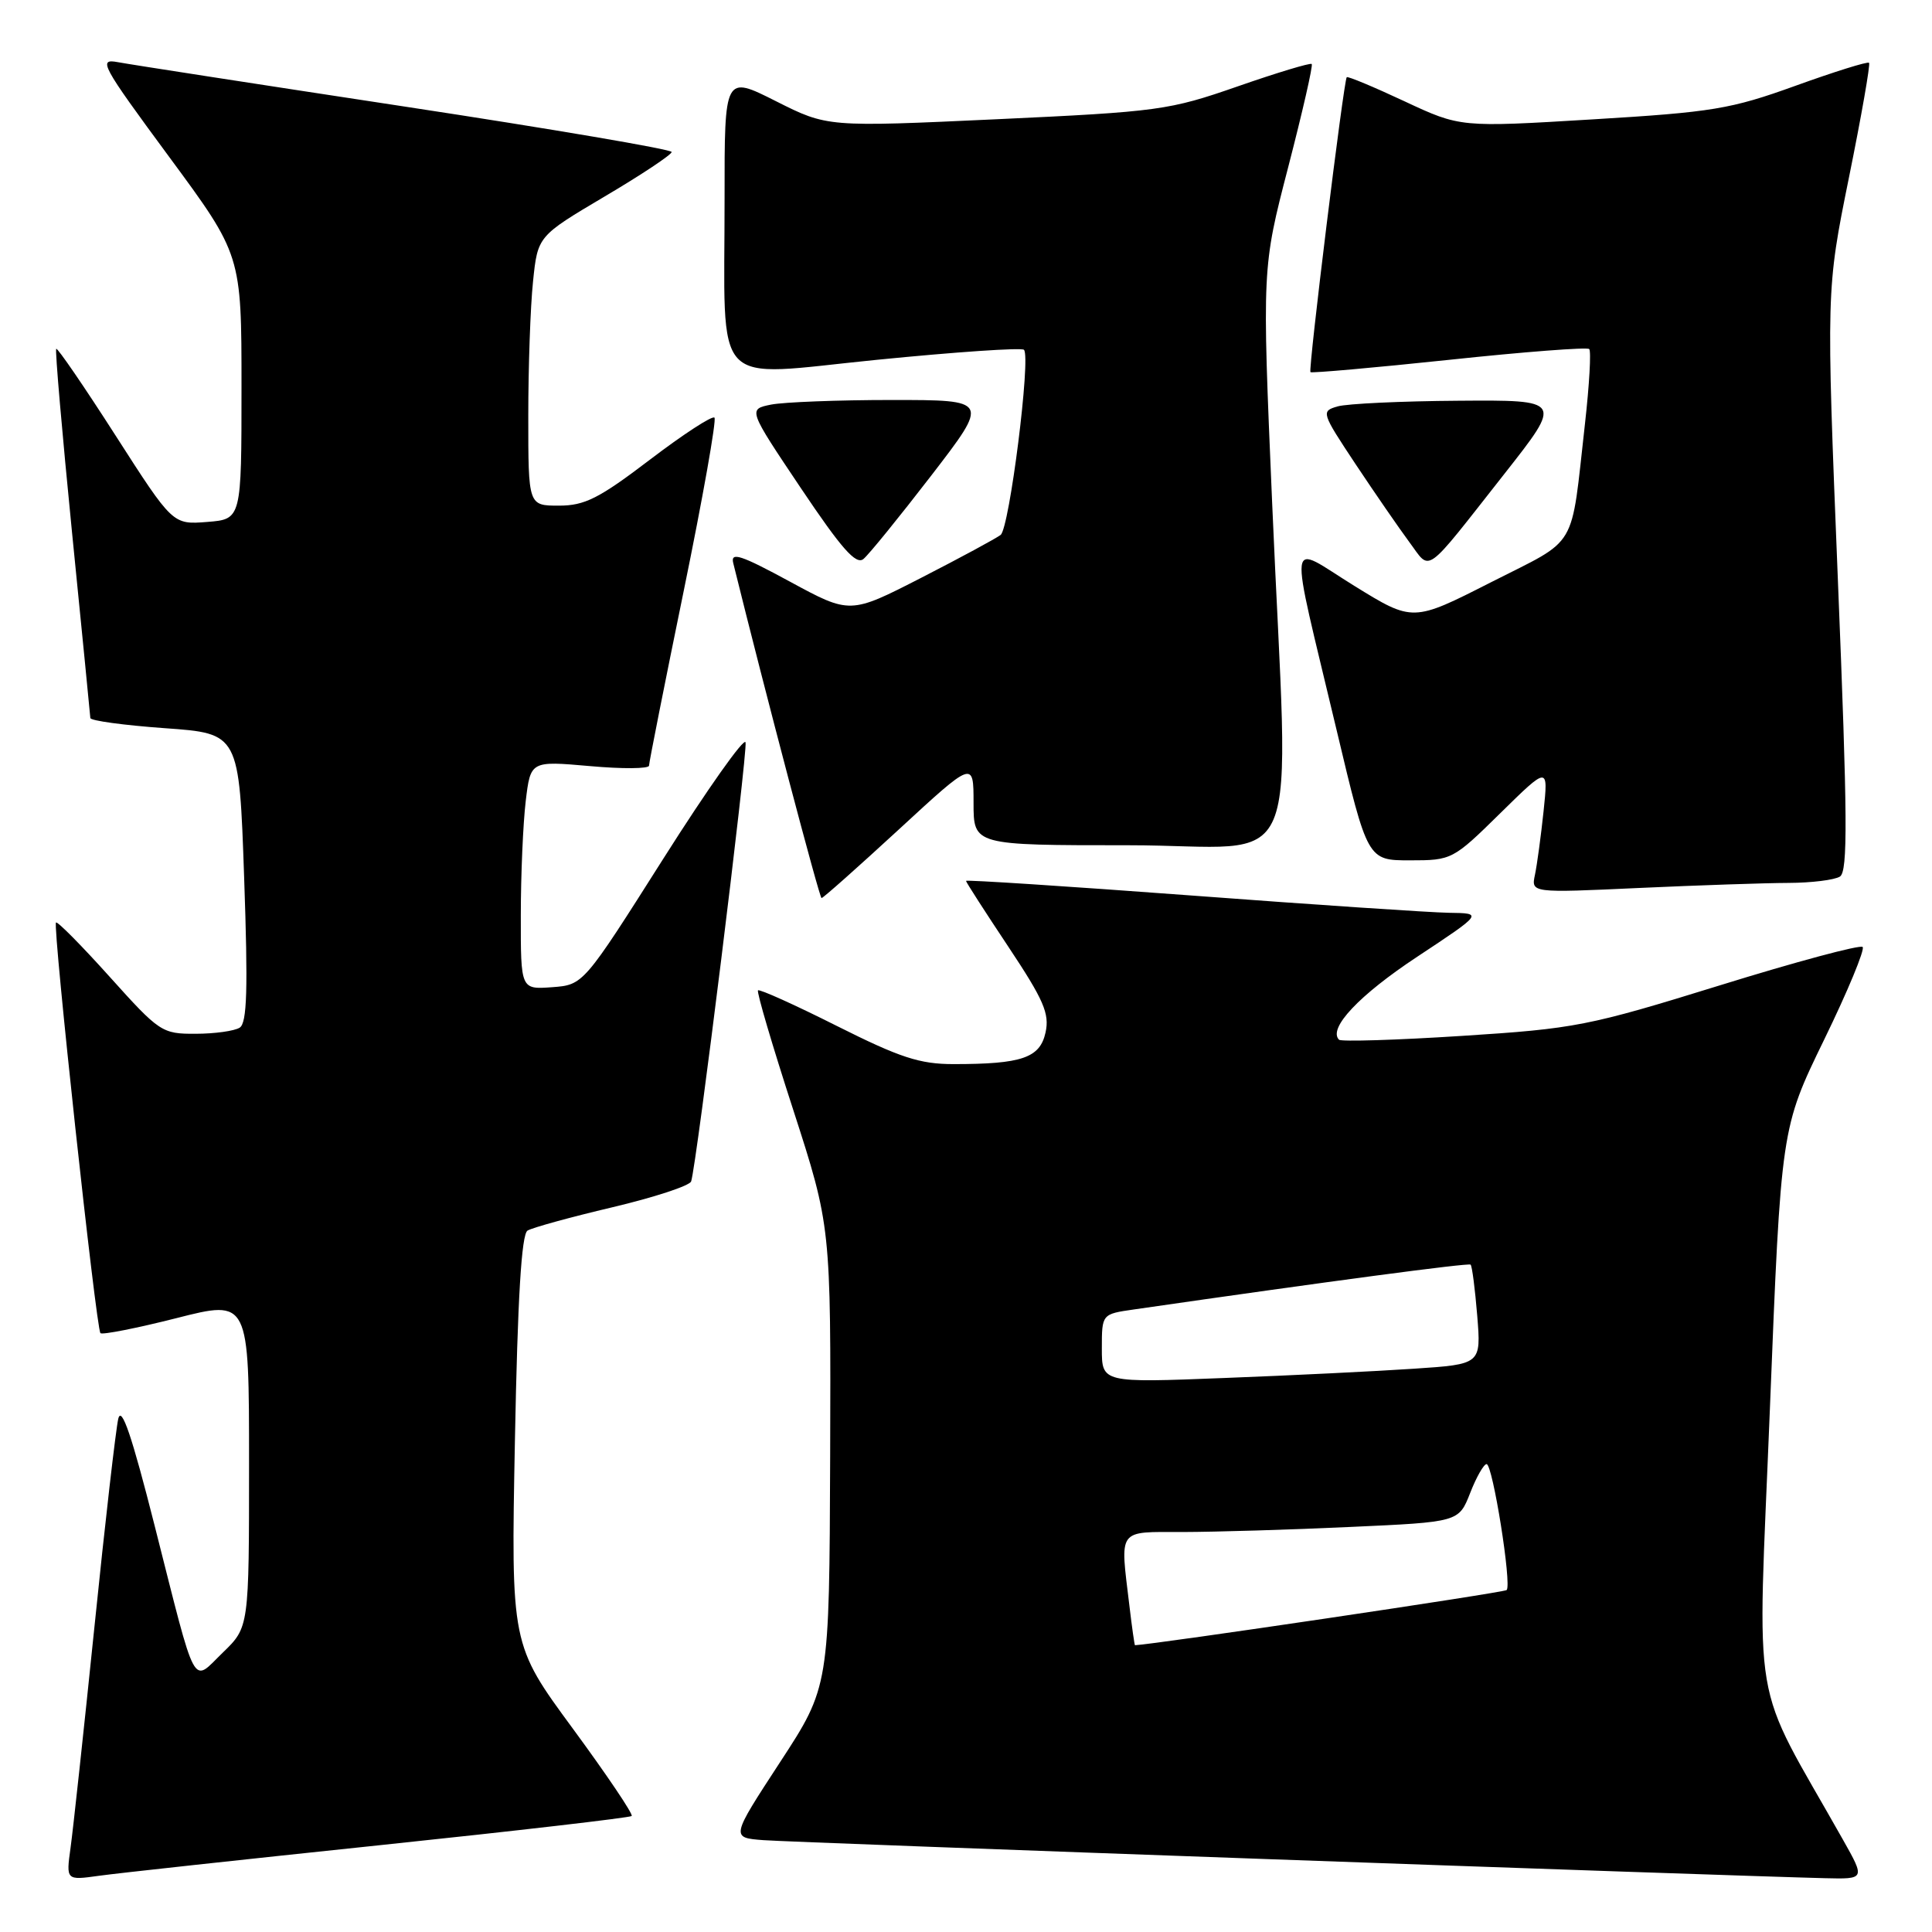 <?xml version="1.0" encoding="UTF-8" standalone="no"?>
<!DOCTYPE svg PUBLIC "-//W3C//DTD SVG 1.1//EN" "http://www.w3.org/Graphics/SVG/1.1/DTD/svg11.dtd" >
<svg xmlns="http://www.w3.org/2000/svg" xmlns:xlink="http://www.w3.org/1999/xlink" version="1.1" viewBox="0 0 256 256">
 <g >
 <path fill="currentColor"
d=" M 50.40 244.49 C 68.49 242.59 83.48 240.85 83.70 240.63 C 83.93 240.40 80.42 235.20 75.91 229.06 C 67.71 217.91 67.71 217.91 68.23 190.84 C 68.59 171.97 69.10 163.56 69.90 163.06 C 70.54 162.67 75.59 161.28 81.14 159.97 C 86.68 158.66 91.38 157.12 91.58 156.54 C 92.29 154.50 99.08 99.68 98.79 98.37 C 98.63 97.64 93.73 104.57 87.90 113.77 C 77.30 130.50 77.30 130.50 73.15 130.81 C 69.00 131.11 69.00 131.11 69.01 121.31 C 69.01 115.91 69.31 109.10 69.66 106.16 C 70.30 100.82 70.30 100.82 78.15 101.51 C 82.47 101.90 86.00 101.87 86.00 101.45 C 86.00 101.04 88.07 90.61 90.60 78.28 C 93.13 65.95 94.96 55.63 94.67 55.34 C 94.38 55.04 90.53 57.55 86.13 60.90 C 79.37 66.05 77.48 67.00 74.06 67.00 C 70.00 67.00 70.00 67.00 70.00 55.15 C 70.00 48.63 70.28 40.59 70.63 37.29 C 71.25 31.29 71.25 31.29 80.13 26.03 C 85.01 23.15 89.00 20.49 89.00 20.14 C 89.00 19.79 73.14 17.09 53.75 14.14 C 34.36 11.19 17.21 8.54 15.63 8.24 C 12.96 7.74 13.40 8.56 22.38 20.74 C 32.00 33.78 32.00 33.78 32.00 51.29 C 32.00 68.80 32.00 68.80 27.45 69.16 C 22.89 69.52 22.89 69.52 15.32 57.72 C 11.16 51.23 7.61 46.05 7.45 46.22 C 7.28 46.38 8.23 57.31 9.54 70.51 C 10.86 83.70 11.95 94.79 11.97 95.14 C 11.99 95.50 16.43 96.10 21.85 96.49 C 31.69 97.19 31.69 97.19 32.35 116.28 C 32.87 131.12 32.74 135.55 31.76 136.17 C 31.07 136.61 28.44 136.98 25.92 136.98 C 21.47 137.00 21.13 136.77 14.55 129.45 C 10.82 125.30 7.61 122.05 7.42 122.24 C 6.96 122.71 12.74 176.07 13.31 176.65 C 13.56 176.89 18.09 176.00 23.38 174.66 C 33.00 172.21 33.00 172.21 33.00 193.91 C 33.00 215.61 33.00 215.61 29.53 218.97 C 25.36 223.01 26.15 224.47 20.49 202.16 C 17.47 190.23 16.10 186.21 15.67 188.00 C 15.35 189.38 13.92 201.75 12.52 215.50 C 11.11 229.25 9.68 242.45 9.35 244.83 C 8.75 249.16 8.75 249.16 13.12 248.55 C 15.53 248.21 32.30 246.39 50.40 244.49 Z  M 244.19 243.75 C 231.81 221.80 232.87 228.01 234.52 186.69 C 236.00 149.50 236.00 149.50 241.70 137.78 C 244.84 131.34 247.13 125.80 246.81 125.48 C 246.49 125.15 237.96 127.44 227.87 130.57 C 210.43 135.97 208.73 136.30 193.73 137.26 C 185.04 137.82 177.71 138.04 177.43 137.77 C 175.93 136.27 180.10 131.85 187.81 126.76 C 196.50 121.01 196.50 121.01 192.00 120.95 C 189.53 120.91 174.11 119.88 157.75 118.65 C 141.39 117.43 128.00 116.56 128.00 116.72 C 128.00 116.89 130.52 120.80 133.60 125.43 C 138.30 132.50 139.09 134.31 138.54 136.81 C 137.80 140.18 135.41 141.00 126.36 141.00 C 121.87 141.00 119.27 140.15 110.88 135.94 C 105.33 133.15 100.63 131.03 100.44 131.23 C 100.24 131.42 102.34 138.54 105.10 147.04 C 110.10 162.50 110.10 162.50 110.00 193.00 C 109.89 223.50 109.89 223.50 103.36 233.50 C 96.83 243.50 96.83 243.50 101.16 243.83 C 105.00 244.13 228.28 248.54 241.82 248.87 C 247.15 249.00 247.15 249.00 244.19 243.75 Z  M 119.12 109.89 C 129.00 100.78 129.00 100.78 129.00 106.39 C 129.00 112.00 129.00 112.00 149.50 112.00 C 173.25 112.00 170.76 117.95 168.56 66.50 C 167.23 35.50 167.23 35.50 170.69 22.16 C 172.59 14.82 174.00 8.67 173.81 8.48 C 173.63 8.30 169.21 9.63 163.99 11.45 C 154.91 14.61 153.54 14.80 132.07 15.80 C 109.63 16.84 109.63 16.84 102.82 13.41 C 96.00 9.97 96.00 9.97 96.01 26.24 C 96.03 52.12 93.93 49.89 116.16 47.68 C 126.59 46.64 135.37 46.04 135.68 46.35 C 136.62 47.29 133.76 69.96 132.59 70.88 C 131.99 71.34 127.26 73.90 122.07 76.56 C 112.64 81.39 112.64 81.39 104.67 77.07 C 98.13 73.52 96.78 73.09 97.16 74.62 C 101.41 91.81 108.58 119.00 108.86 119.00 C 109.07 119.00 113.68 114.90 119.12 109.89 Z  M 237.00 116.99 C 240.03 116.98 243.08 116.60 243.80 116.15 C 244.86 115.47 244.81 108.32 243.53 76.88 C 241.98 38.43 241.98 38.43 244.99 23.55 C 246.65 15.37 247.85 8.51 247.66 8.32 C 247.46 8.13 243.08 9.50 237.90 11.37 C 229.34 14.46 226.94 14.86 211.00 15.82 C 193.50 16.88 193.50 16.88 186.10 13.42 C 182.04 11.52 178.59 10.08 178.45 10.23 C 178.05 10.65 173.33 49.00 173.64 49.31 C 173.80 49.46 182.06 48.73 192.01 47.68 C 201.96 46.62 210.32 45.98 210.58 46.25 C 210.85 46.52 210.60 50.96 210.02 56.12 C 208.09 73.18 209.26 71.21 197.57 77.15 C 187.21 82.42 187.21 82.42 179.47 77.64 C 170.41 72.05 170.69 69.76 177.11 96.75 C 181.21 114.00 181.21 114.00 186.83 114.00 C 192.37 114.00 192.53 113.92 198.80 107.75 C 205.16 101.50 205.16 101.50 204.53 107.50 C 204.18 110.80 203.67 114.58 203.39 115.91 C 202.88 118.32 202.88 118.32 217.19 117.66 C 225.06 117.30 233.97 117.00 237.00 116.99 Z  M 123.40 63.01 C 131.10 53.00 131.10 53.00 118.18 53.00 C 111.07 53.00 103.87 53.28 102.18 53.61 C 99.11 54.23 99.11 54.23 106.12 64.68 C 111.50 72.70 113.43 74.89 114.41 74.07 C 115.12 73.49 119.16 68.51 123.40 63.01 Z  M 199.37 62.75 C 207.04 53.00 207.04 53.00 193.27 53.10 C 185.70 53.15 178.48 53.49 177.24 53.85 C 175.03 54.49 175.08 54.65 179.62 61.50 C 182.18 65.35 185.39 70.00 186.75 71.84 C 189.65 75.73 188.51 76.55 199.37 62.75 Z  M 149.65 212.75 C 148.41 202.41 147.97 203.00 156.75 203.00 C 161.01 202.99 170.98 202.70 178.89 202.33 C 193.29 201.68 193.29 201.68 194.80 197.84 C 195.62 195.73 196.61 194.00 196.98 194.00 C 197.79 194.00 200.34 209.99 199.64 210.69 C 199.30 211.03 152.88 217.91 150.39 218.00 C 150.33 218.00 149.99 215.64 149.65 212.75 Z  M 146.00 178.68 C 146.00 174.12 146.00 174.12 150.25 173.51 C 175.86 169.81 194.57 167.32 194.86 167.57 C 195.06 167.75 195.45 170.79 195.74 174.33 C 196.26 180.77 196.26 180.77 187.38 181.36 C 182.49 181.69 171.19 182.25 162.25 182.59 C 146.00 183.23 146.00 183.23 146.00 178.68 Z "/>
</g>
</svg>